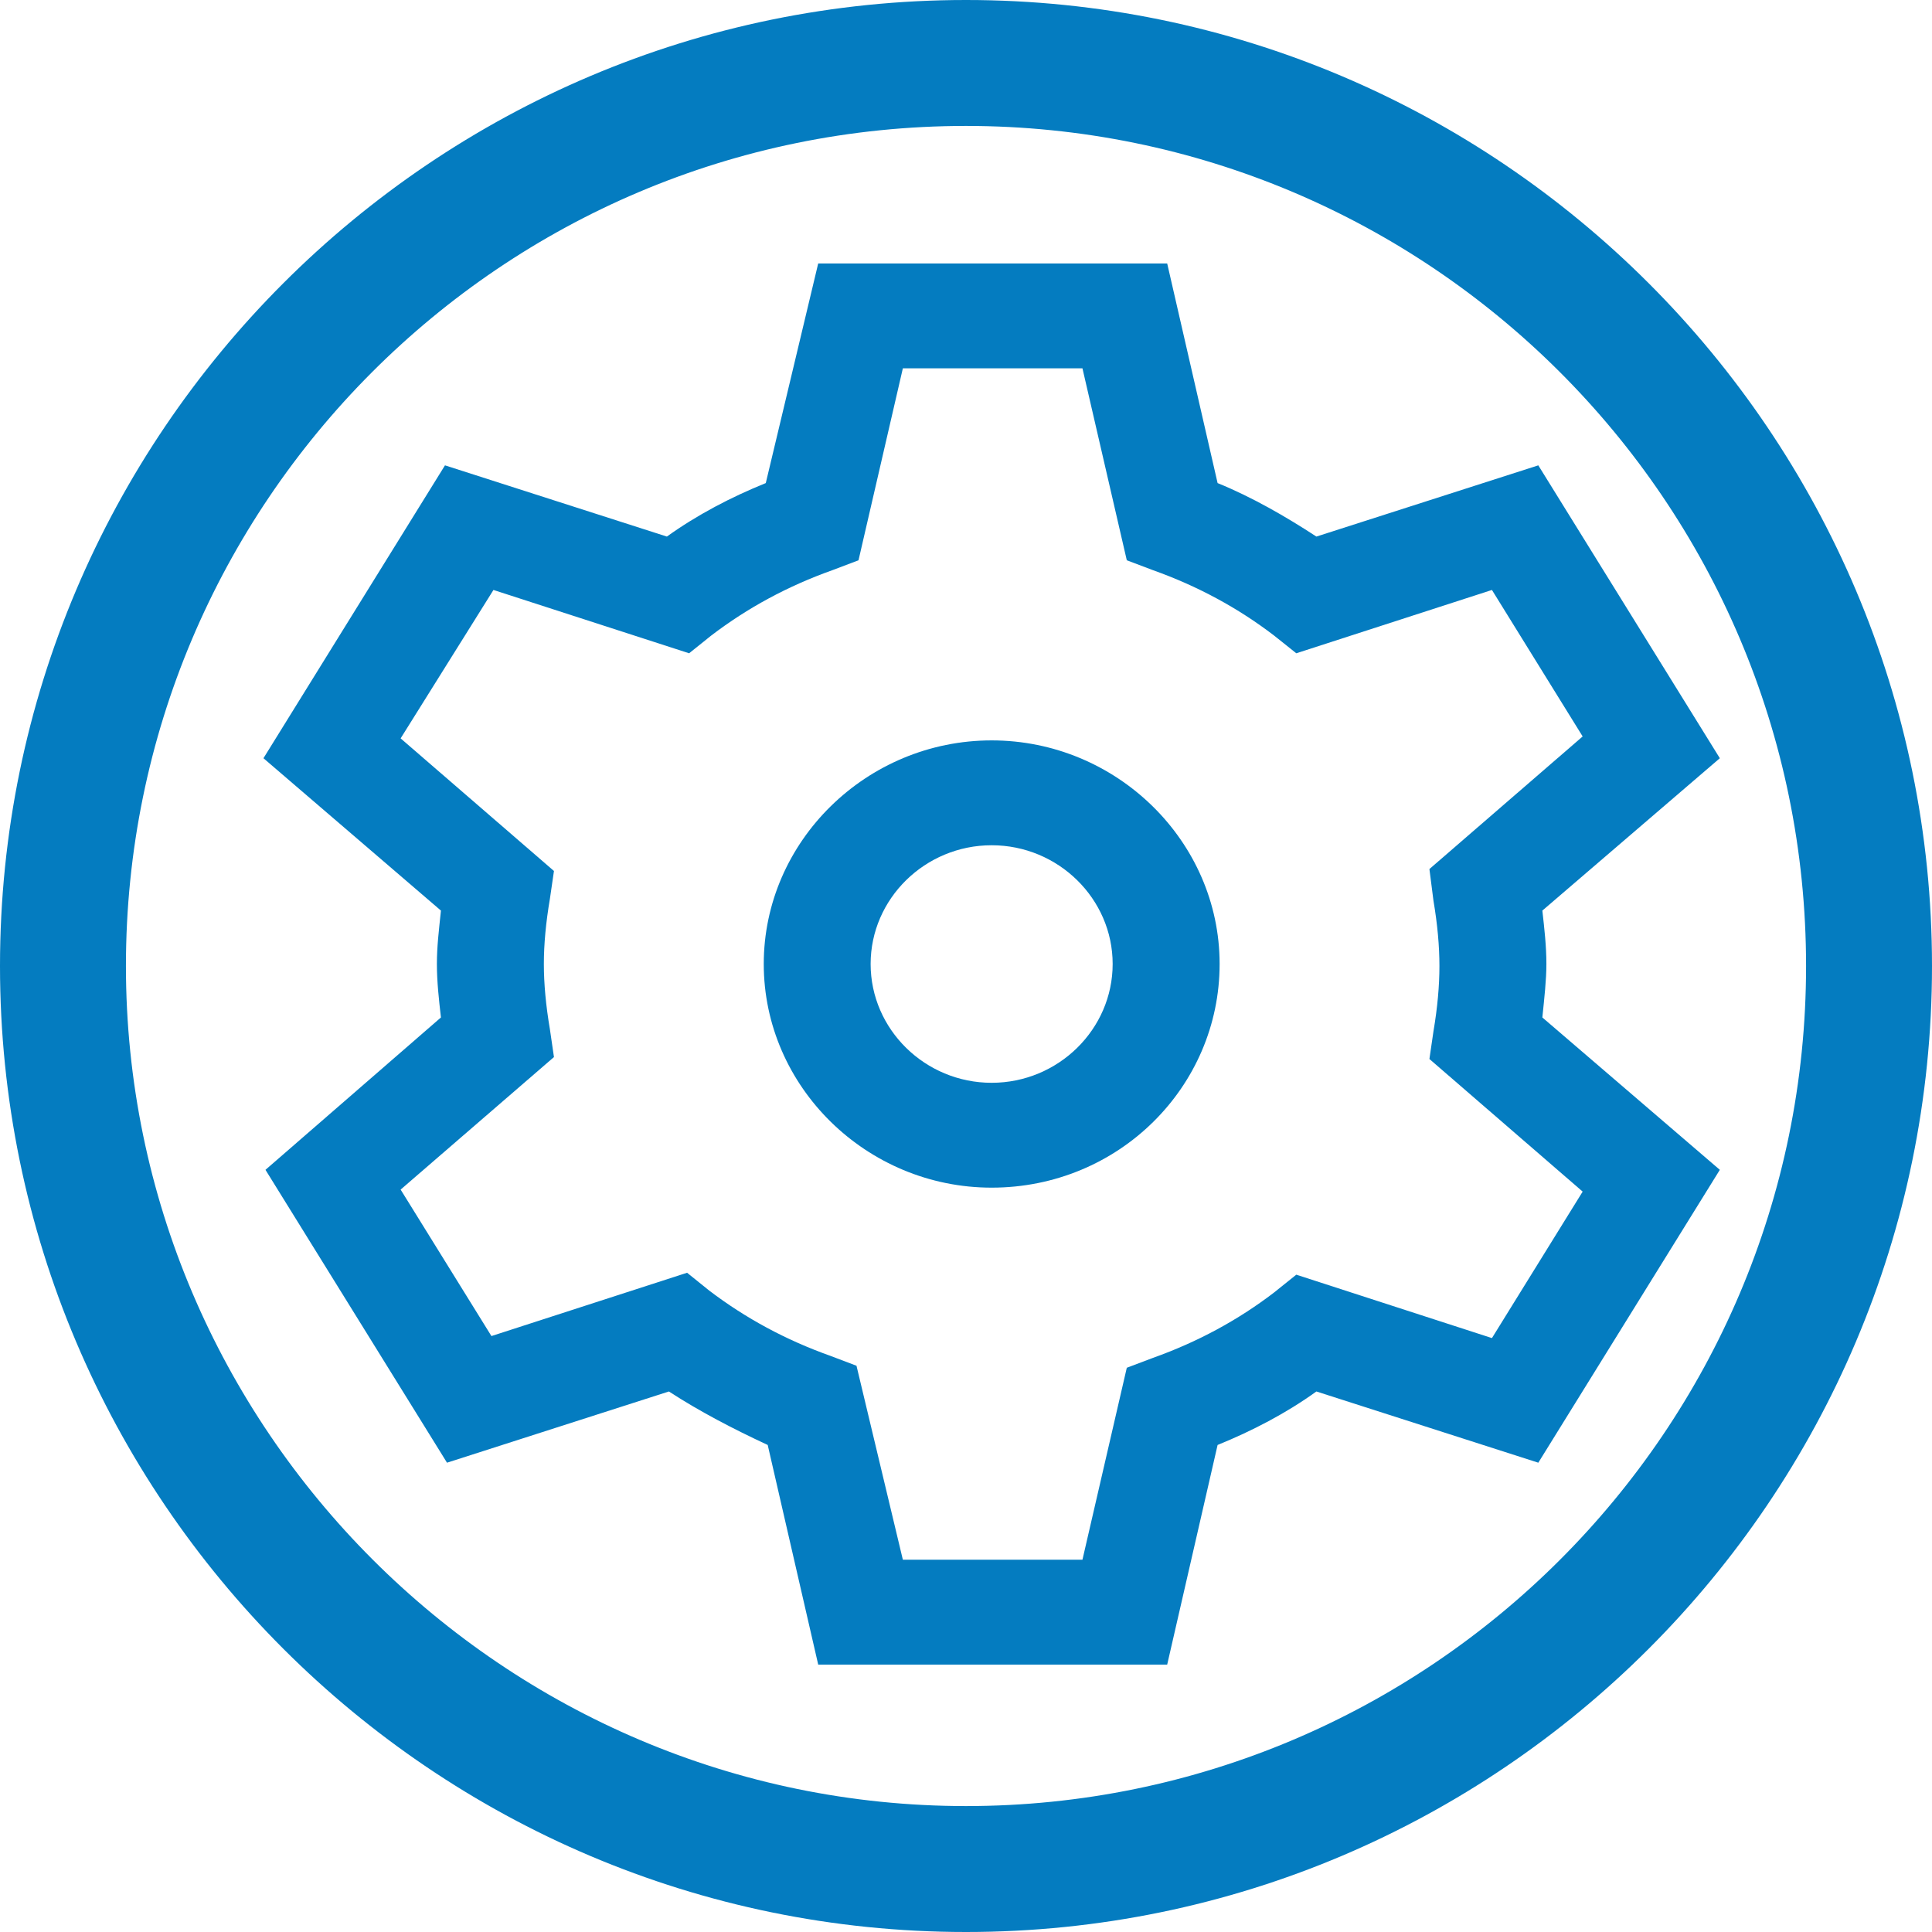 <?xml version="1.0" encoding="UTF-8"?>
<svg width="22px" height="22px" viewBox="0 0 22 22" version="1.1" xmlns="http://www.w3.org/2000/svg" xmlns:xlink="http://www.w3.org/1999/xlink">
    <!-- Generator: Sketch 42 (36781) - http://www.bohemiancoding.com/sketch -->
    <title>Group 3</title>
    <desc>Created with Sketch.</desc>
    <defs></defs>
    <g id="Symbols" stroke="none" stroke-width="1" fill="none" fill-rule="evenodd">
        <g id="Settings---22" fill="#047CC0">
            <g id="Group-3">
                <path d="M11,20.566 C5.734,20.566 1.434,16.266 1.434,11 C1.434,5.734 5.707,1.434 11,1.434 C16.266,1.434 20.566,5.707 20.566,11 C20.566,16.293 16.266,20.566 11,20.566 M11,0 C4.935,0 0,4.935 0,11 C0,17.065 4.935,22 11,22 C17.065,22 22,17.065 22,11 C22,4.935 17.065,0 11,0" id="Fill-4-Copy"></path>
                <g id="Group-2" transform="translate(3, 3)">
                    <path d="M7.281,14.761 L9.326,14.761 L9.831,12.575 L10.13,12.462 C10.635,12.282 11.095,12.034 11.508,11.718 L11.761,11.515 L13.989,12.237 L15.022,10.569 L13.277,9.059 L13.323,8.744 C13.369,8.473 13.391,8.225 13.391,8 C13.391,7.775 13.369,7.527 13.323,7.256 L13.277,6.896 L15.022,5.386 L13.989,3.718 L11.761,4.439 L11.508,4.237 C11.095,3.921 10.635,3.673 10.13,3.493 L9.831,3.38 L9.326,1.194 L7.281,1.194 L6.776,3.38 L6.478,3.493 C5.972,3.673 5.513,3.921 5.099,4.237 L4.847,4.439 L2.619,3.718 L1.562,5.408 L3.308,6.918 L3.262,7.234 C3.216,7.504 3.193,7.752 3.193,7.977 C3.193,8.203 3.216,8.451 3.262,8.721 L3.308,9.037 L1.562,10.546 L2.596,12.214 L4.824,11.493 L5.076,11.696 C5.49,12.011 5.949,12.259 6.455,12.439 L6.753,12.552 L7.281,14.761 Z M10.291,15.955 L6.317,15.955 L5.742,13.454 C5.352,13.273 4.962,13.07 4.617,12.845 L2.09,13.656 L0.023,10.321 L2.021,8.586 C1.998,8.383 1.975,8.18 1.975,7.977 C1.975,7.775 1.998,7.594 2.021,7.369 L0,5.634 L2.067,2.299 L4.594,3.11 C4.939,2.862 5.329,2.659 5.72,2.501 L6.317,0 L10.291,0 L10.865,2.501 C11.255,2.659 11.646,2.885 11.99,3.11 L14.517,2.299 L16.584,5.634 L14.563,7.369 C14.586,7.572 14.609,7.775 14.609,7.977 C14.609,8.158 14.586,8.361 14.563,8.586 L16.584,10.321 L14.517,13.656 L11.99,12.845 C11.646,13.093 11.255,13.296 10.865,13.454 L10.291,15.955 Z" id="Fill-1"></path>
                    <path d="M8.292,6.625 C7.534,6.625 6.914,7.234 6.914,7.977 C6.914,8.721 7.534,9.33 8.292,9.33 C9.05,9.33 9.67,8.721 9.67,7.977 C9.67,7.234 9.05,6.625 8.292,6.625 M8.292,10.524 C6.868,10.524 5.697,9.375 5.697,7.977 C5.697,6.58 6.868,5.431 8.292,5.431 C9.716,5.431 10.888,6.58 10.888,7.977 C10.888,9.375 9.739,10.524 8.292,10.524" id="Fill-3"></path>
                </g>
            </g>
        </g>
    </g>
</svg>

